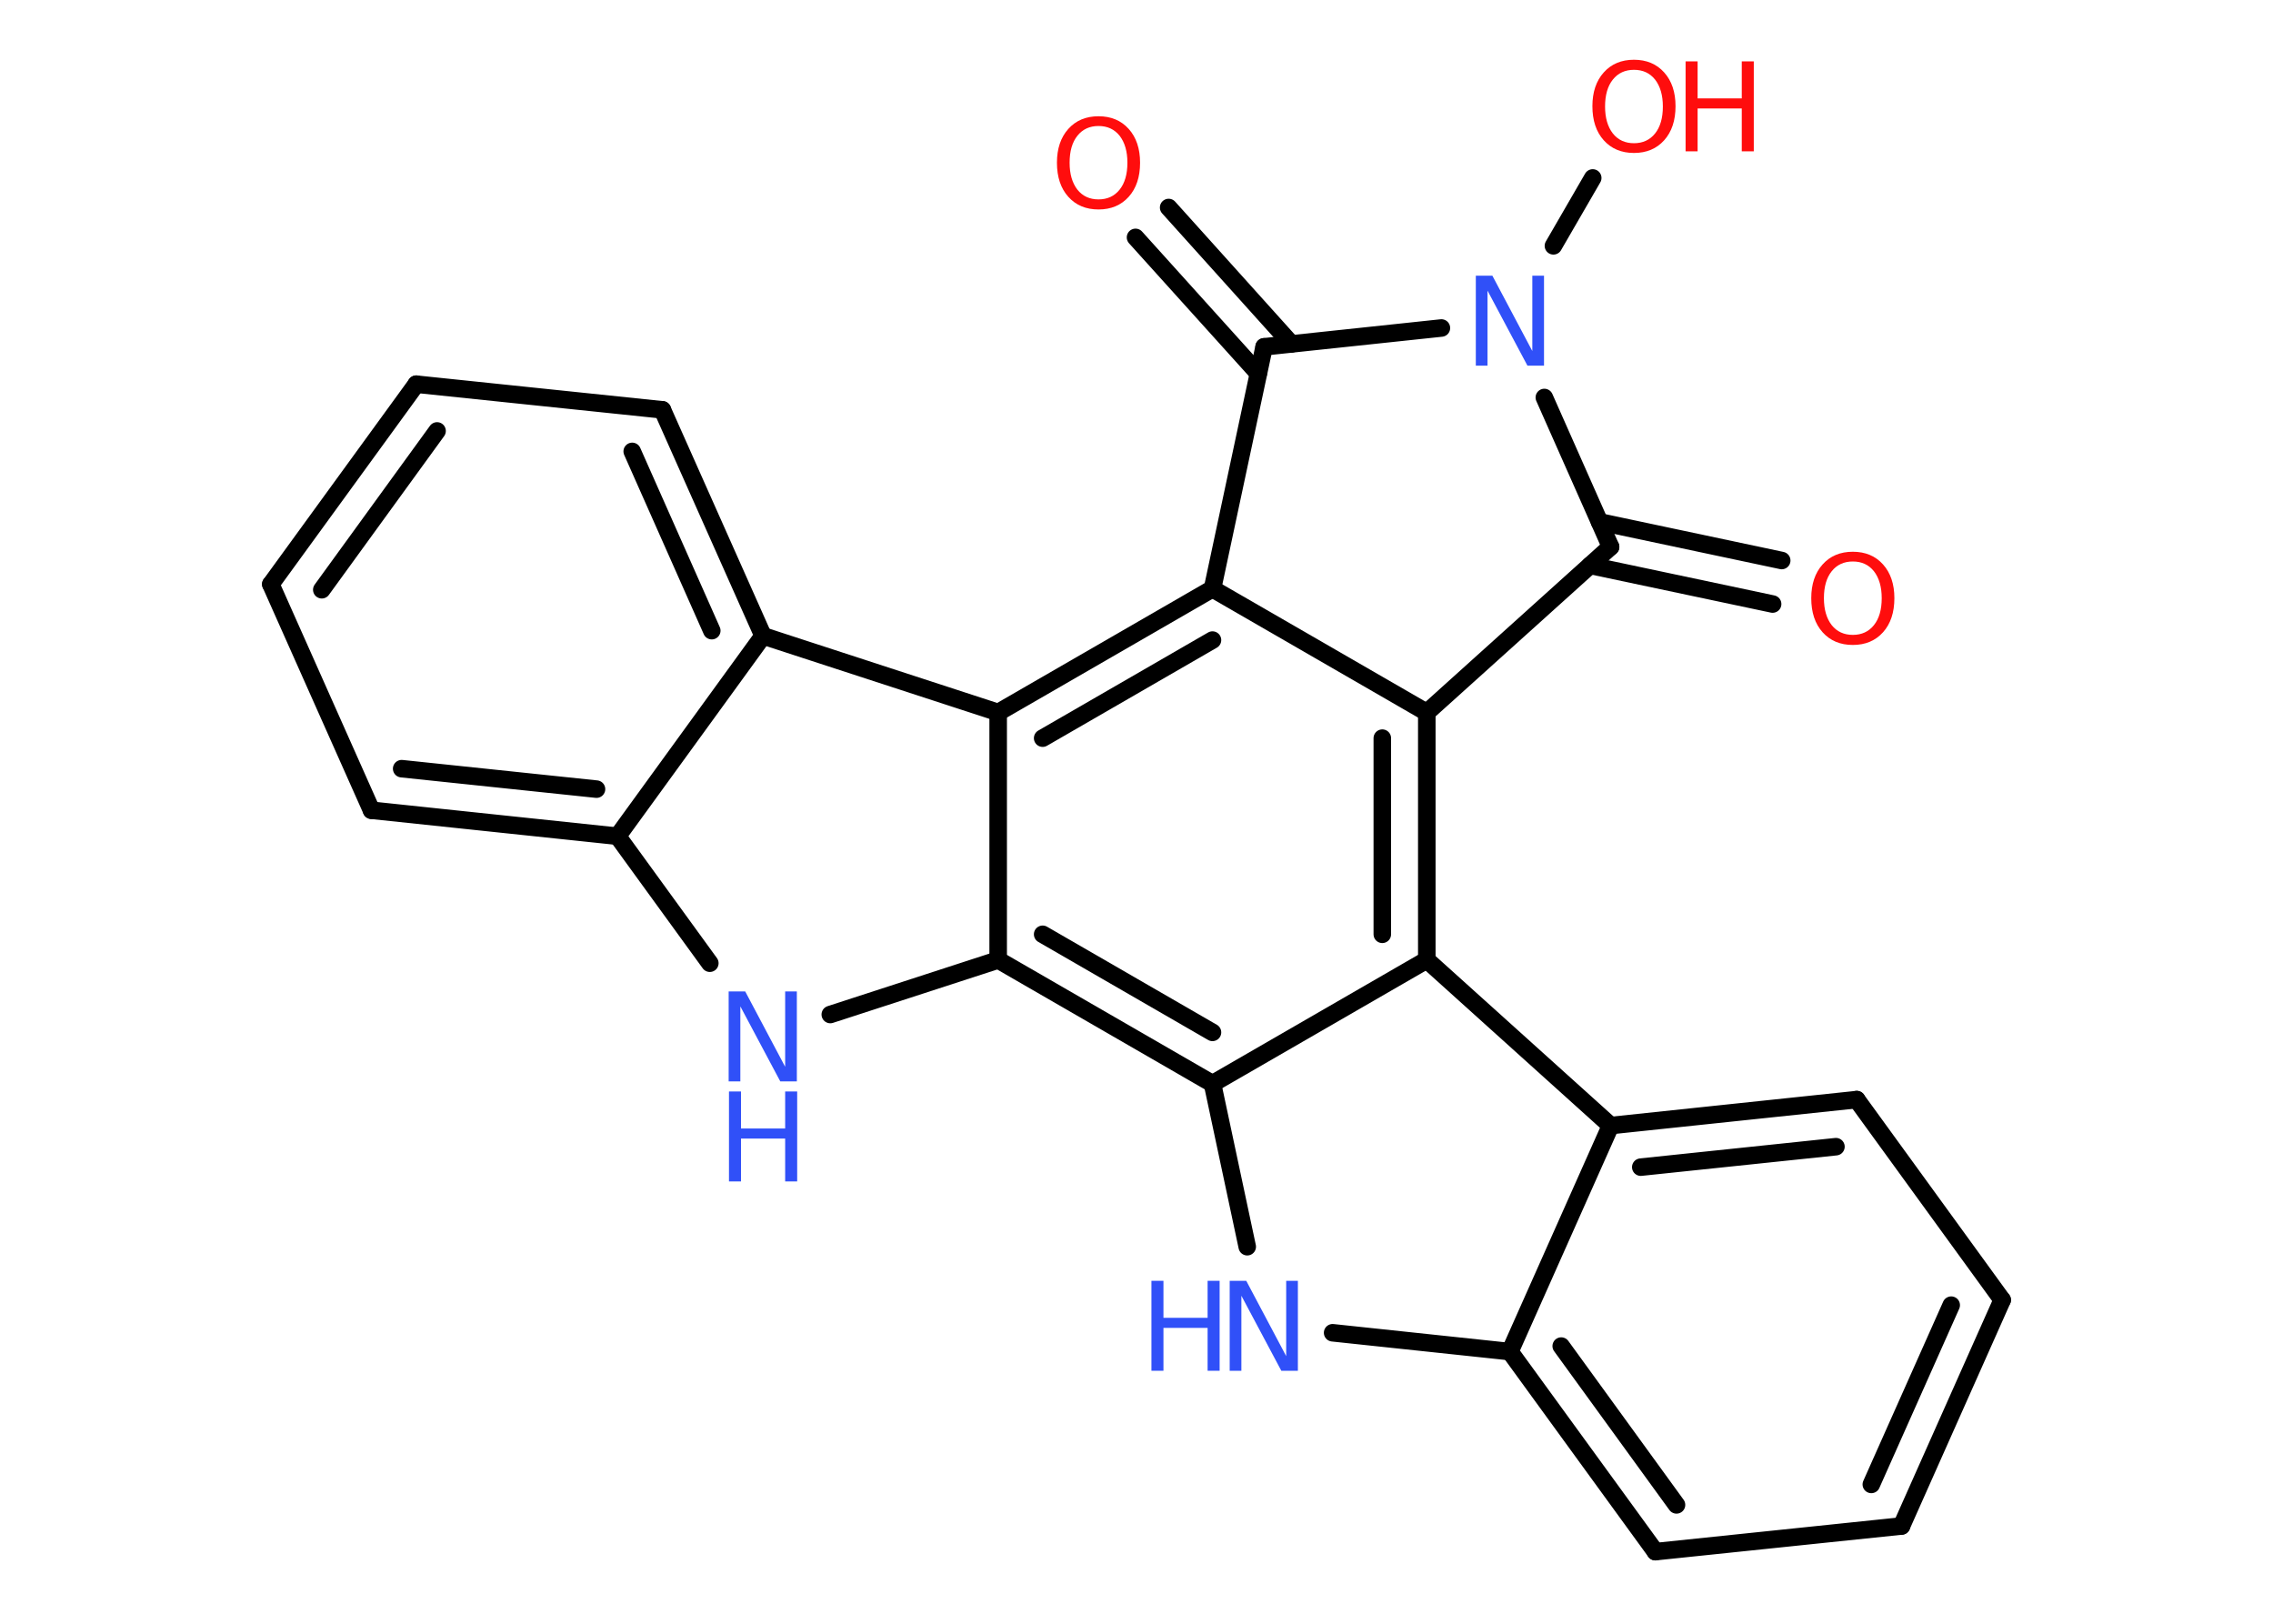 <?xml version='1.0' encoding='UTF-8'?>
<!DOCTYPE svg PUBLIC "-//W3C//DTD SVG 1.1//EN" "http://www.w3.org/Graphics/SVG/1.1/DTD/svg11.dtd">
<svg version='1.2' xmlns='http://www.w3.org/2000/svg' xmlns:xlink='http://www.w3.org/1999/xlink' width='70.0mm' height='50.0mm' viewBox='0 0 70.0 50.0'>
  <desc>Generated by the Chemistry Development Kit (http://github.com/cdk)</desc>
  <g stroke-linecap='round' stroke-linejoin='round' stroke='#000000' stroke-width='.54' fill='#3050F8'>
    <rect x='.0' y='.0' width='70.0' height='50.0' fill='#FFFFFF' stroke='none'/>
    <g id='mol1' class='mol'>
      <g id='mol1bnd1' class='bond'>
        <line x1='35.99' y1='6.39' x2='39.77' y2='10.59'/>
        <line x1='34.97' y1='7.31' x2='38.75' y2='11.5'/>
      </g>
      <line id='mol1bnd2' class='bond' x1='38.93' y1='10.68' x2='37.34' y2='18.13'/>
      <line id='mol1bnd3' class='bond' x1='37.34' y1='18.13' x2='43.94' y2='21.94'/>
      <g id='mol1bnd4' class='bond'>
        <line x1='43.94' y1='29.56' x2='43.94' y2='21.94'/>
        <line x1='42.57' y1='28.77' x2='42.57' y2='22.73'/>
      </g>
      <line id='mol1bnd5' class='bond' x1='43.94' y1='29.56' x2='49.6' y2='34.66'/>
      <g id='mol1bnd6' class='bond'>
        <line x1='57.18' y1='33.86' x2='49.6' y2='34.66'/>
        <line x1='56.54' y1='35.31' x2='50.53' y2='35.94'/>
      </g>
      <line id='mol1bnd7' class='bond' x1='57.18' y1='33.86' x2='61.66' y2='40.03'/>
      <g id='mol1bnd8' class='bond'>
        <line x1='58.56' y1='46.99' x2='61.66' y2='40.03'/>
        <line x1='57.63' y1='45.71' x2='60.09' y2='40.19'/>
      </g>
      <line id='mol1bnd9' class='bond' x1='58.56' y1='46.99' x2='50.98' y2='47.78'/>
      <g id='mol1bnd10' class='bond'>
        <line x1='46.5' y1='41.62' x2='50.98' y2='47.78'/>
        <line x1='48.08' y1='41.45' x2='51.63' y2='46.34'/>
      </g>
      <line id='mol1bnd11' class='bond' x1='49.6' y1='34.66' x2='46.5' y2='41.62'/>
      <line id='mol1bnd12' class='bond' x1='46.5' y1='41.62' x2='41.04' y2='41.04'/>
      <line id='mol1bnd13' class='bond' x1='38.41' y1='38.39' x2='37.34' y2='33.37'/>
      <line id='mol1bnd14' class='bond' x1='43.94' y1='29.56' x2='37.34' y2='33.37'/>
      <g id='mol1bnd15' class='bond'>
        <line x1='30.74' y1='29.56' x2='37.34' y2='33.37'/>
        <line x1='32.11' y1='28.77' x2='37.34' y2='31.79'/>
      </g>
      <line id='mol1bnd16' class='bond' x1='30.74' y1='29.56' x2='25.57' y2='31.24'/>
      <line id='mol1bnd17' class='bond' x1='21.86' y1='29.66' x2='19.02' y2='25.75'/>
      <g id='mol1bnd18' class='bond'>
        <line x1='11.44' y1='24.95' x2='19.02' y2='25.75'/>
        <line x1='12.37' y1='23.67' x2='18.37' y2='24.3'/>
      </g>
      <line id='mol1bnd19' class='bond' x1='11.44' y1='24.95' x2='8.34' y2='17.99'/>
      <g id='mol1bnd20' class='bond'>
        <line x1='12.82' y1='11.83' x2='8.34' y2='17.99'/>
        <line x1='13.46' y1='13.27' x2='9.91' y2='18.16'/>
      </g>
      <line id='mol1bnd21' class='bond' x1='12.82' y1='11.83' x2='20.4' y2='12.62'/>
      <g id='mol1bnd22' class='bond'>
        <line x1='23.5' y1='19.58' x2='20.4' y2='12.62'/>
        <line x1='21.92' y1='19.42' x2='19.47' y2='13.9'/>
      </g>
      <line id='mol1bnd23' class='bond' x1='19.02' y1='25.75' x2='23.5' y2='19.58'/>
      <line id='mol1bnd24' class='bond' x1='23.5' y1='19.58' x2='30.74' y2='21.94'/>
      <g id='mol1bnd25' class='bond'>
        <line x1='37.34' y1='18.13' x2='30.74' y2='21.94'/>
        <line x1='37.34' y1='19.71' x2='32.11' y2='22.73'/>
      </g>
      <line id='mol1bnd26' class='bond' x1='30.74' y1='29.56' x2='30.74' y2='21.94'/>
      <line id='mol1bnd27' class='bond' x1='43.94' y1='21.94' x2='49.6' y2='16.84'/>
      <g id='mol1bnd28' class='bond'>
        <line x1='49.26' y1='16.07' x2='54.87' y2='17.26'/>
        <line x1='48.97' y1='17.41' x2='54.59' y2='18.6'/>
      </g>
      <line id='mol1bnd29' class='bond' x1='49.6' y1='16.84' x2='47.56' y2='12.24'/>
      <line id='mol1bnd30' class='bond' x1='38.93' y1='10.68' x2='44.39' y2='10.1'/>
      <line id='mol1bnd31' class='bond' x1='47.84' y1='7.57' x2='49.05' y2='5.48'/>
      <path id='mol1atm1' class='atom' d='M33.83 3.88q-.41 .0 -.65 .3q-.24 .3 -.24 .83q.0 .52 .24 .83q.24 .3 .65 .3q.41 .0 .65 -.3q.24 -.3 .24 -.83q.0 -.52 -.24 -.83q-.24 -.3 -.65 -.3zM33.83 3.58q.58 .0 .93 .39q.35 .39 .35 1.04q.0 .66 -.35 1.05q-.35 .39 -.93 .39q-.58 .0 -.93 -.39q-.35 -.39 -.35 -1.05q.0 -.65 .35 -1.04q.35 -.39 .93 -.39z' stroke='none' fill='#FF0D0D'/>
      <g id='mol1atm12' class='atom'>
        <path d='M37.88 39.44h.5l1.23 2.32v-2.32h.36v2.77h-.51l-1.23 -2.31v2.31h-.36v-2.77z' stroke='none'/>
        <path d='M35.46 39.44h.37v1.14h1.36v-1.14h.37v2.77h-.37v-1.32h-1.36v1.32h-.37v-2.77z' stroke='none'/>
      </g>
      <g id='mol1atm15' class='atom'>
        <path d='M22.45 30.53h.5l1.23 2.32v-2.32h.36v2.77h-.51l-1.23 -2.31v2.31h-.36v-2.77z' stroke='none'/>
        <path d='M22.45 33.61h.37v1.14h1.36v-1.14h.37v2.77h-.37v-1.32h-1.36v1.32h-.37v-2.77z' stroke='none'/>
      </g>
      <path id='mol1atm24' class='atom' d='M57.06 17.29q-.41 .0 -.65 .3q-.24 .3 -.24 .83q.0 .52 .24 .83q.24 .3 .65 .3q.41 .0 .65 -.3q.24 -.3 .24 -.83q.0 -.52 -.24 -.83q-.24 -.3 -.65 -.3zM57.06 16.99q.58 .0 .93 .39q.35 .39 .35 1.04q.0 .66 -.35 1.05q-.35 .39 -.93 .39q-.58 .0 -.93 -.39q-.35 -.39 -.35 -1.05q.0 -.65 .35 -1.04q.35 -.39 .93 -.39z' stroke='none' fill='#FF0D0D'/>
      <path id='mol1atm25' class='atom' d='M45.46 8.49h.5l1.23 2.32v-2.32h.36v2.77h-.51l-1.23 -2.31v2.31h-.36v-2.77z' stroke='none'/>
      <g id='mol1atm26' class='atom'>
        <path d='M50.32 2.15q-.41 .0 -.65 .3q-.24 .3 -.24 .83q.0 .52 .24 .83q.24 .3 .65 .3q.41 .0 .65 -.3q.24 -.3 .24 -.83q.0 -.52 -.24 -.83q-.24 -.3 -.65 -.3zM50.32 1.84q.58 .0 .93 .39q.35 .39 .35 1.04q.0 .66 -.35 1.05q-.35 .39 -.93 .39q-.58 .0 -.93 -.39q-.35 -.39 -.35 -1.05q.0 -.65 .35 -1.04q.35 -.39 .93 -.39z' stroke='none' fill='#FF0D0D'/>
        <path d='M51.91 1.89h.37v1.14h1.36v-1.14h.37v2.77h-.37v-1.32h-1.36v1.32h-.37v-2.77z' stroke='none' fill='#FF0D0D'/>
      </g>
    </g>
  </g>
</svg>
